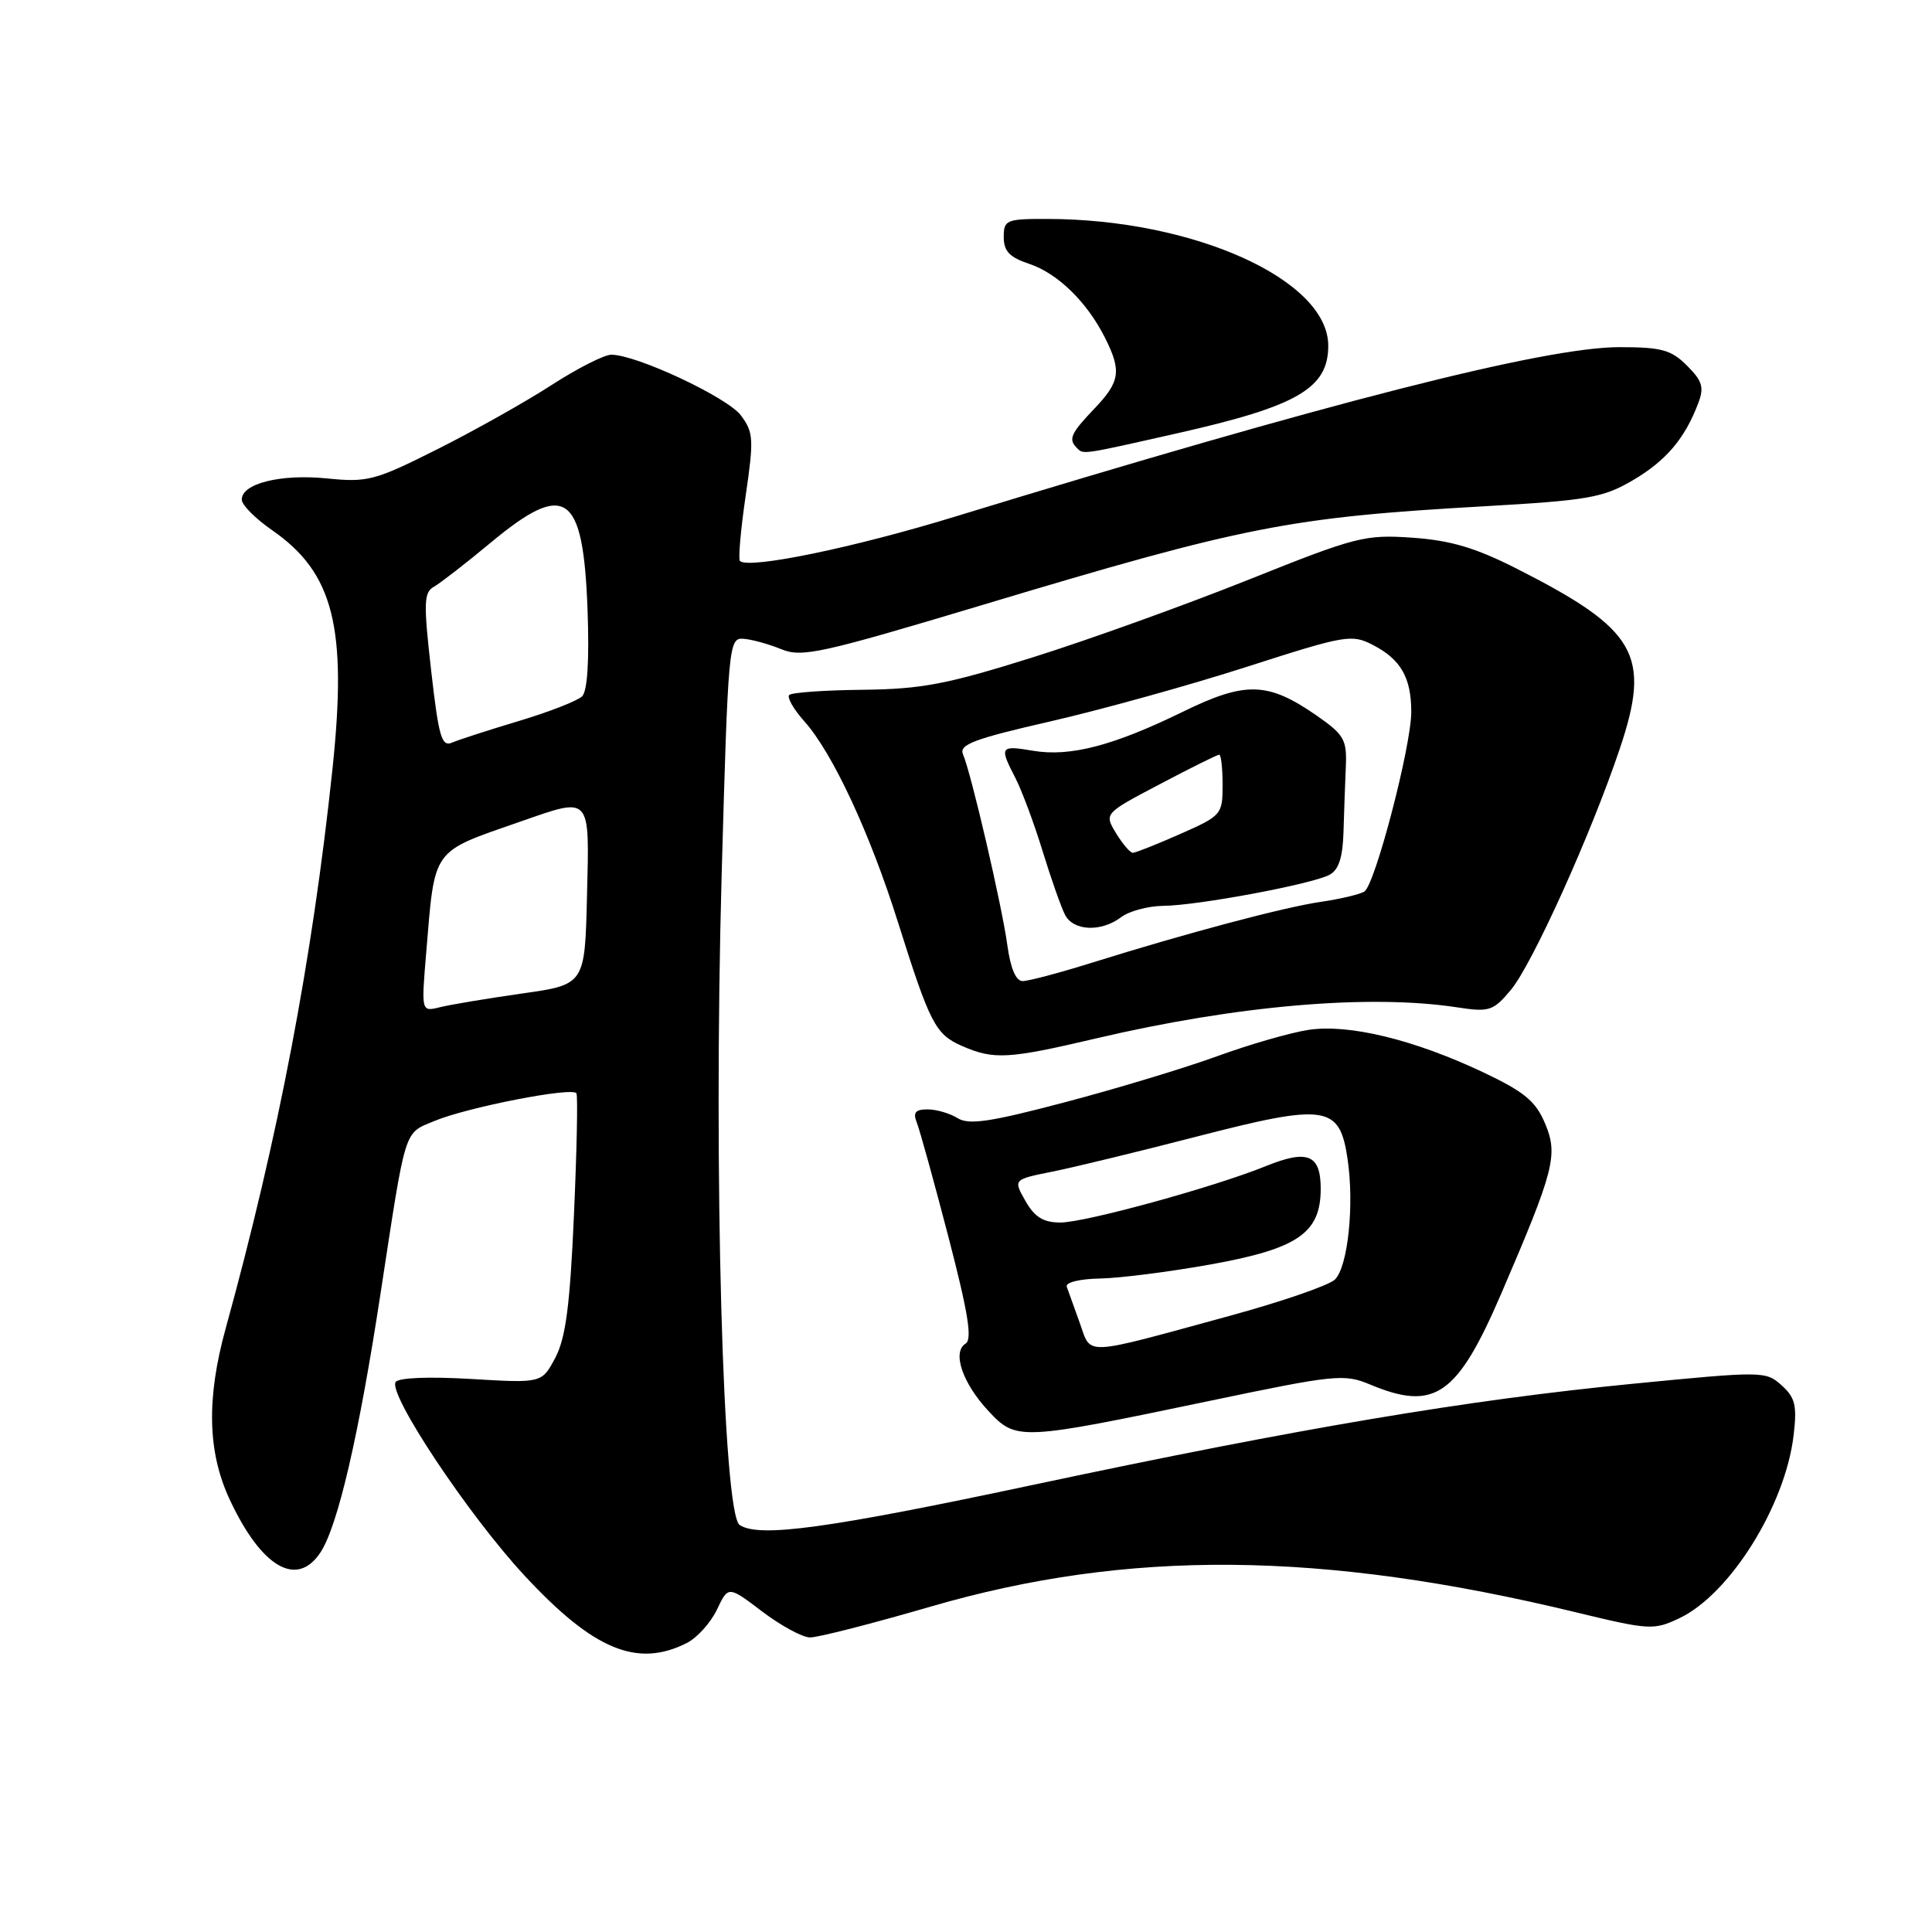 <?xml version="1.0" encoding="UTF-8" standalone="no"?>
<!DOCTYPE svg PUBLIC "-//W3C//DTD SVG 1.1//EN" "http://www.w3.org/Graphics/SVG/1.1/DTD/svg11.dtd" >
<svg xmlns="http://www.w3.org/2000/svg" xmlns:xlink="http://www.w3.org/1999/xlink" version="1.1" viewBox="0 0 256 256">
 <g >
 <path fill="currentColor"
d=" M 91.00 217.71 C 92.38 217.01 94.17 215.02 95.00 213.28 C 96.50 210.12 96.50 210.12 101.00 213.54 C 103.47 215.41 106.32 216.96 107.33 216.97 C 108.33 216.99 115.53 215.15 123.33 212.88 C 149.49 205.27 175.13 205.49 208.74 213.62 C 218.57 216.00 219.13 216.03 222.53 214.42 C 229.23 211.24 236.56 199.50 237.66 190.20 C 238.13 186.25 237.88 185.19 236.08 183.57 C 233.98 181.67 233.60 181.67 216.22 183.37 C 194.44 185.50 172.25 189.24 137.28 196.67 C 109.75 202.53 100.60 203.79 98.01 202.07 C 95.79 200.60 94.53 155.34 95.62 116.00 C 96.48 85.39 96.56 84.50 98.50 84.64 C 99.60 84.72 101.86 85.34 103.52 86.02 C 106.25 87.15 108.76 86.59 130.25 80.14 C 165.00 69.70 170.81 68.56 196.73 67.08 C 210.41 66.30 212.41 65.95 216.34 63.65 C 220.75 61.06 223.24 58.14 225.02 53.44 C 225.83 51.33 225.58 50.49 223.54 48.45 C 221.44 46.35 220.16 46.00 214.57 46.00 C 204.69 46.00 175.93 53.34 126.50 68.47 C 113.06 72.59 99.26 75.43 98.05 74.34 C 97.80 74.12 98.14 70.24 98.80 65.72 C 99.90 58.21 99.85 57.29 98.18 55.05 C 96.39 52.65 84.34 47.00 81.00 47.00 C 80.07 47.00 76.50 48.81 73.07 51.03 C 69.64 53.25 62.84 57.07 57.96 59.52 C 49.66 63.69 48.70 63.94 43.29 63.39 C 37.16 62.78 31.97 64.08 32.04 66.23 C 32.06 66.93 33.87 68.74 36.05 70.25 C 44.21 75.90 46.04 83.13 44.05 101.93 C 41.38 127.17 36.89 150.68 29.91 176.00 C 27.34 185.30 27.50 192.39 30.42 198.66 C 34.63 207.70 39.35 210.45 42.47 205.69 C 44.77 202.18 47.55 190.20 50.42 171.42 C 53.84 149.07 53.47 150.25 57.58 148.53 C 61.92 146.72 75.89 143.99 76.38 144.87 C 76.58 145.22 76.43 152.47 76.05 161.00 C 75.53 172.95 74.96 177.28 73.59 179.89 C 71.80 183.28 71.80 183.28 62.41 182.72 C 56.80 182.39 52.78 182.55 52.42 183.13 C 51.42 184.75 62.08 200.78 69.49 208.76 C 78.63 218.62 84.43 221.03 91.00 217.71 Z  M 160.21 185.64 C 176.99 182.13 178.10 182.02 181.58 183.47 C 190.11 187.03 193.10 184.95 198.94 171.37 C 205.97 155.04 206.48 153.02 204.73 148.87 C 203.48 145.90 201.99 144.67 196.50 142.07 C 187.35 137.75 178.75 135.66 173.40 136.46 C 171.03 136.82 165.57 138.39 161.29 139.95 C 157.01 141.51 147.93 144.26 141.12 146.05 C 131.21 148.67 128.38 149.09 126.89 148.16 C 125.86 147.52 124.07 147.00 122.91 147.00 C 121.29 147.00 120.95 147.41 121.48 148.75 C 121.87 149.71 123.75 156.53 125.67 163.89 C 128.29 173.98 128.86 177.47 127.94 178.04 C 126.13 179.16 127.54 183.29 130.99 186.98 C 134.66 190.91 135.10 190.89 160.21 185.64 Z  M 145.26 137.59 C 163.88 133.22 181.45 131.70 193.09 133.48 C 197.34 134.13 197.85 133.96 200.18 131.19 C 203.01 127.83 210.84 110.50 214.64 99.18 C 218.80 86.78 216.90 83.44 201.07 75.40 C 195.54 72.59 192.26 71.61 187.17 71.25 C 180.84 70.81 179.72 71.10 165.35 76.85 C 157.01 80.18 144.19 84.80 136.85 87.10 C 125.49 90.67 122.14 91.31 114.33 91.40 C 109.29 91.45 104.90 91.76 104.58 92.09 C 104.25 92.41 105.16 93.99 106.59 95.59 C 110.33 99.79 115.26 110.36 118.99 122.21 C 123.24 135.70 123.95 137.06 127.50 138.61 C 131.69 140.44 133.62 140.33 145.26 137.59 Z  M 155.96 57.42 C 171.92 53.83 176.00 51.46 176.00 45.81 C 176.00 37.07 158.17 29.03 138.75 29.01 C 133.33 29.00 133.00 29.14 133.00 31.42 C 133.00 33.28 133.78 34.10 136.34 34.95 C 140.11 36.19 144.00 39.97 146.39 44.70 C 148.64 49.16 148.43 50.57 145.00 54.16 C 141.89 57.41 141.54 58.20 142.67 59.33 C 143.58 60.25 143.14 60.31 155.96 57.42 Z  M 56.47 126.29 C 57.64 112.22 57.09 113.00 68.91 108.88 C 78.39 105.58 78.11 105.26 77.78 118.73 C 77.50 130.47 77.50 130.47 69.13 131.65 C 64.53 132.31 59.66 133.12 58.30 133.46 C 55.82 134.08 55.82 134.08 56.47 126.29 Z  M 57.13 88.85 C 56.11 79.85 56.15 78.49 57.51 77.74 C 58.35 77.26 61.72 74.65 64.98 71.94 C 74.94 63.65 77.27 65.24 77.85 80.71 C 78.10 87.45 77.84 91.56 77.14 92.26 C 76.54 92.86 72.77 94.33 68.77 95.53 C 64.77 96.73 60.78 98.02 59.90 98.40 C 58.52 99.00 58.13 97.64 57.13 88.85 Z  M 143.07 175.28 C 142.33 173.20 141.55 171.05 141.35 170.50 C 141.15 169.93 143.04 169.46 145.77 169.41 C 148.39 169.36 154.99 168.52 160.44 167.54 C 171.99 165.46 175.00 163.38 175.00 157.51 C 175.00 152.99 173.27 152.27 167.75 154.51 C 160.90 157.29 143.76 162.00 140.50 161.99 C 138.25 161.99 137.09 161.27 135.88 159.14 C 134.26 156.29 134.26 156.29 139.38 155.26 C 142.20 154.70 150.85 152.60 158.62 150.59 C 175.72 146.18 177.49 146.44 178.55 153.50 C 179.47 159.62 178.62 167.81 176.89 169.54 C 176.13 170.30 169.88 172.46 163.00 174.34 C 143.18 179.75 144.65 179.68 143.07 175.28 Z  M 133.48 125.25 C 132.78 120.09 128.69 102.46 127.60 99.94 C 127.05 98.66 129.07 97.90 139.22 95.58 C 145.97 94.03 157.68 90.78 165.23 88.35 C 178.33 84.14 179.11 84.00 181.95 85.48 C 185.61 87.37 187.00 89.80 187.00 94.32 C 187.00 98.88 182.20 117.26 180.78 118.14 C 180.17 118.51 177.61 119.12 175.08 119.49 C 170.16 120.20 157.30 123.62 144.70 127.56 C 140.41 128.90 136.27 130.00 135.51 130.00 C 134.61 130.00 133.90 128.32 133.48 125.25 Z  M 148.56 121.53 C 149.63 120.72 152.14 120.05 154.14 120.03 C 158.68 119.99 173.83 117.16 176.16 115.92 C 177.39 115.26 177.92 113.62 178.02 110.25 C 178.10 107.64 178.23 103.73 178.33 101.56 C 178.48 98.02 178.10 97.35 174.50 94.84 C 167.99 90.33 165.07 90.24 156.74 94.31 C 147.53 98.81 141.79 100.31 136.89 99.48 C 132.51 98.74 132.39 98.92 134.54 103.08 C 135.39 104.72 137.02 109.09 138.15 112.78 C 139.29 116.48 140.63 120.29 141.14 121.25 C 142.27 123.38 145.93 123.52 148.56 121.53 Z  M 147.88 110.40 C 146.30 107.79 146.30 107.79 153.70 103.90 C 157.77 101.75 161.30 100.00 161.55 100.00 C 161.80 100.00 162.00 101.81 162.00 104.01 C 162.00 107.93 161.86 108.09 156.38 110.51 C 153.28 111.88 150.46 113.00 150.11 113.00 C 149.75 113.00 148.75 111.83 147.88 110.40 Z "/>
</g>
</svg>